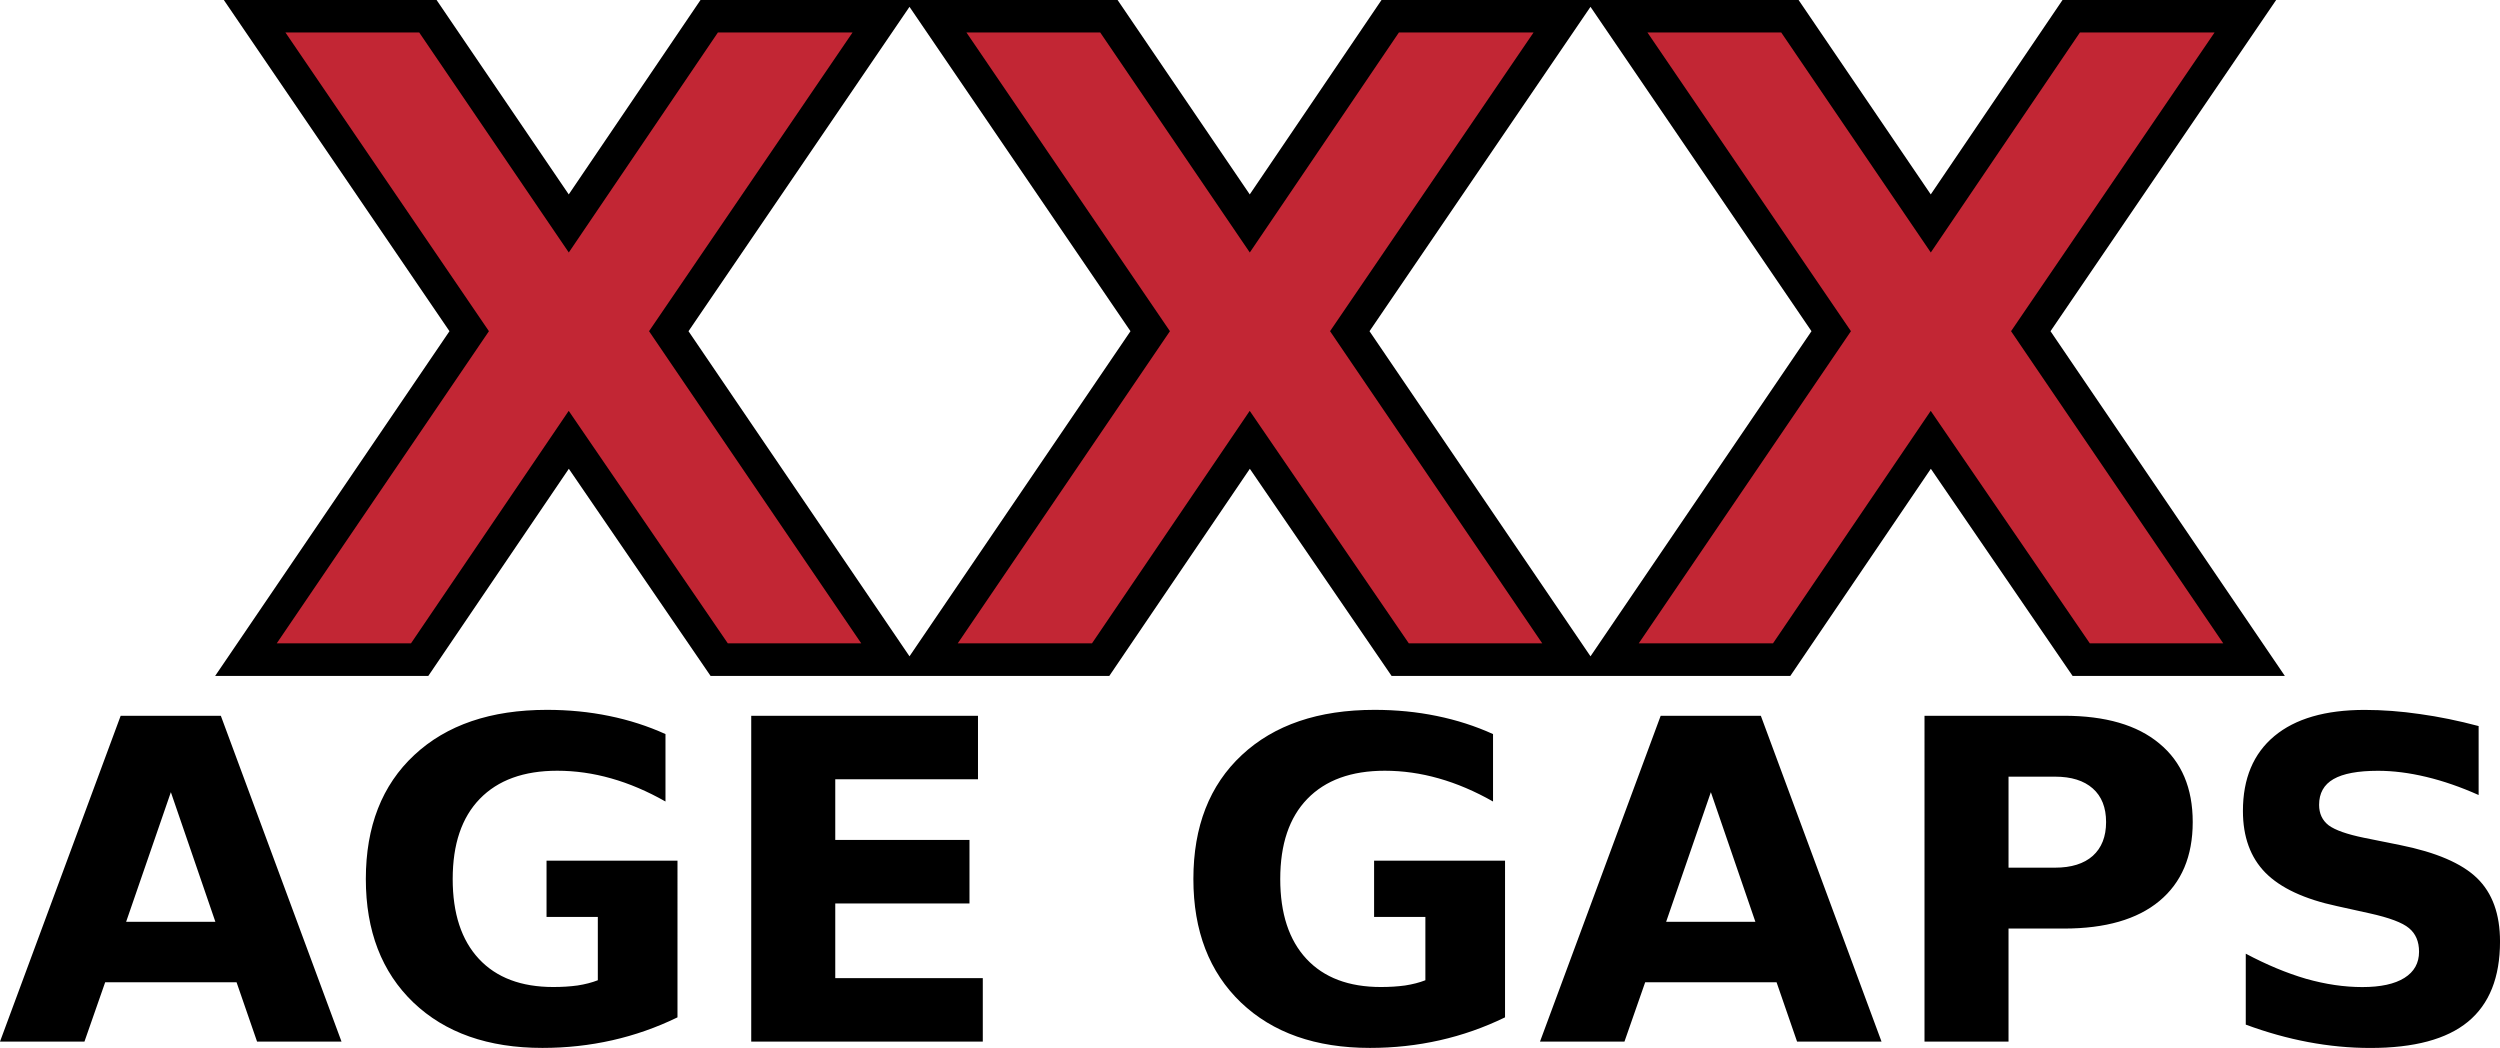 <svg xmlns="http://www.w3.org/2000/svg" height="465" width="831.95pt" viewBox="0 0 831.948 348.75">
    <g stroke="#000" stroke-width="1.478" fill="#c22634">
        <path d="M222.553 110.217l74.299 109.3h-57.518l-50.059-73.153-49.628 73.152H81.842l74.298-109.3L84.71 5.369h57.66l46.904 68.992 46.76-68.992h57.948zM449.179 110.217l74.298 109.3H465.96l-50.06-73.153-49.628 73.152h-57.804l74.298-109.3L311.335 5.369h57.661l46.903 68.992 46.76-68.992h57.948zM675.804 110.217l74.299 109.3h-57.518l-50.059-73.153-49.628 73.152h-57.805l74.298-109.3L537.96 5.369h57.661l46.904 68.992 46.76-68.992h57.948z" stroke-width="10.854"/>
    </g>
    <path d="M78.72 326.88H34.998l-6.9 19.755H-.008l40.163-108.432h33.336l40.163 108.432H85.548zm-36.75-20.118h29.705L56.86 263.62zM225.452 338.556q-10.458 5.084-21.715 7.626-11.257 2.542-23.24 2.542-27.09 0-42.923-15.106-15.833-15.18-15.833-41.108 0-26.219 16.123-41.253 16.123-15.034 44.157-15.034 10.822 0 20.699 2.033 9.95 2.034 18.738 6.028v22.442q-9.079-5.156-18.084-7.698-8.934-2.542-17.94-2.542-16.704 0-25.782 9.369-9.006 9.296-9.006 26.654 0 17.213 8.716 26.581t24.766 9.369q4.357 0 8.061-.508 3.777-.581 6.755-1.743v-21.062h-17.067v-18.738h43.577zM249.994 238.194h75.46v21.135h-47.497v20.19h44.667v21.134h-44.667v24.839h49.096v21.134h-77.059zM500.844 338.556q-10.458 5.084-21.715 7.626-11.257 2.542-23.24 2.542-27.09 0-42.923-15.106-15.833-15.18-15.833-41.108 0-26.219 16.123-41.253 16.123-15.034 44.157-15.034 10.822 0 20.699 2.033 9.95 2.034 18.738 6.028v22.442q-9.079-5.156-18.084-7.698-8.934-2.542-17.94-2.542-16.703 0-25.782 9.369-9.006 9.296-9.006 26.654 0 17.213 8.716 26.581t24.766 9.369q4.358 0 8.062-.508 3.776-.581 6.754-1.743v-21.062h-17.067v-18.738h43.577zM591.204 326.88h-43.722l-6.9 19.755h-28.107l40.164-108.432h33.335l40.164 108.432h-28.107zm-36.75-20.118h29.705l-14.816-43.142zM640.437 238.194h46.407q20.698 0 31.738 9.224 11.112 9.15 11.112 26.145 0 17.067-11.112 26.291-11.04 9.151-31.738 9.151h-18.448v37.62h-27.96zm27.961 20.263v30.285h15.47q8.134 0 12.564-3.922 4.43-3.994 4.43-11.257t-4.43-11.184-12.564-3.922zM824.837 241.615v22.95q-8.933-3.994-17.43-6.028-8.498-2.033-16.05-2.033-10.023 0-14.817 2.76t-4.793 8.57q0 4.357 3.195 6.826 3.268 2.397 11.766 4.14l11.91 2.397q18.085 3.631 25.71 11.04t7.627 21.061q0 17.939-10.677 26.727-10.603 8.715-32.464 8.715-10.313 0-20.699-1.96-10.385-1.962-20.77-5.81v-23.605q10.385 5.52 20.044 8.352 9.732 2.76 18.738 2.76 9.151 0 14.017-3.05t4.866-8.715q0-5.084-3.34-7.844-3.269-2.76-13.146-4.939l-10.822-2.396q-16.268-3.487-23.821-11.112-7.481-7.626-7.481-20.554 0-16.196 10.458-24.911 10.459-8.715 30.068-8.715 8.933 0 18.374 1.38 9.442 1.307 19.537 3.994z"/>
</svg>
